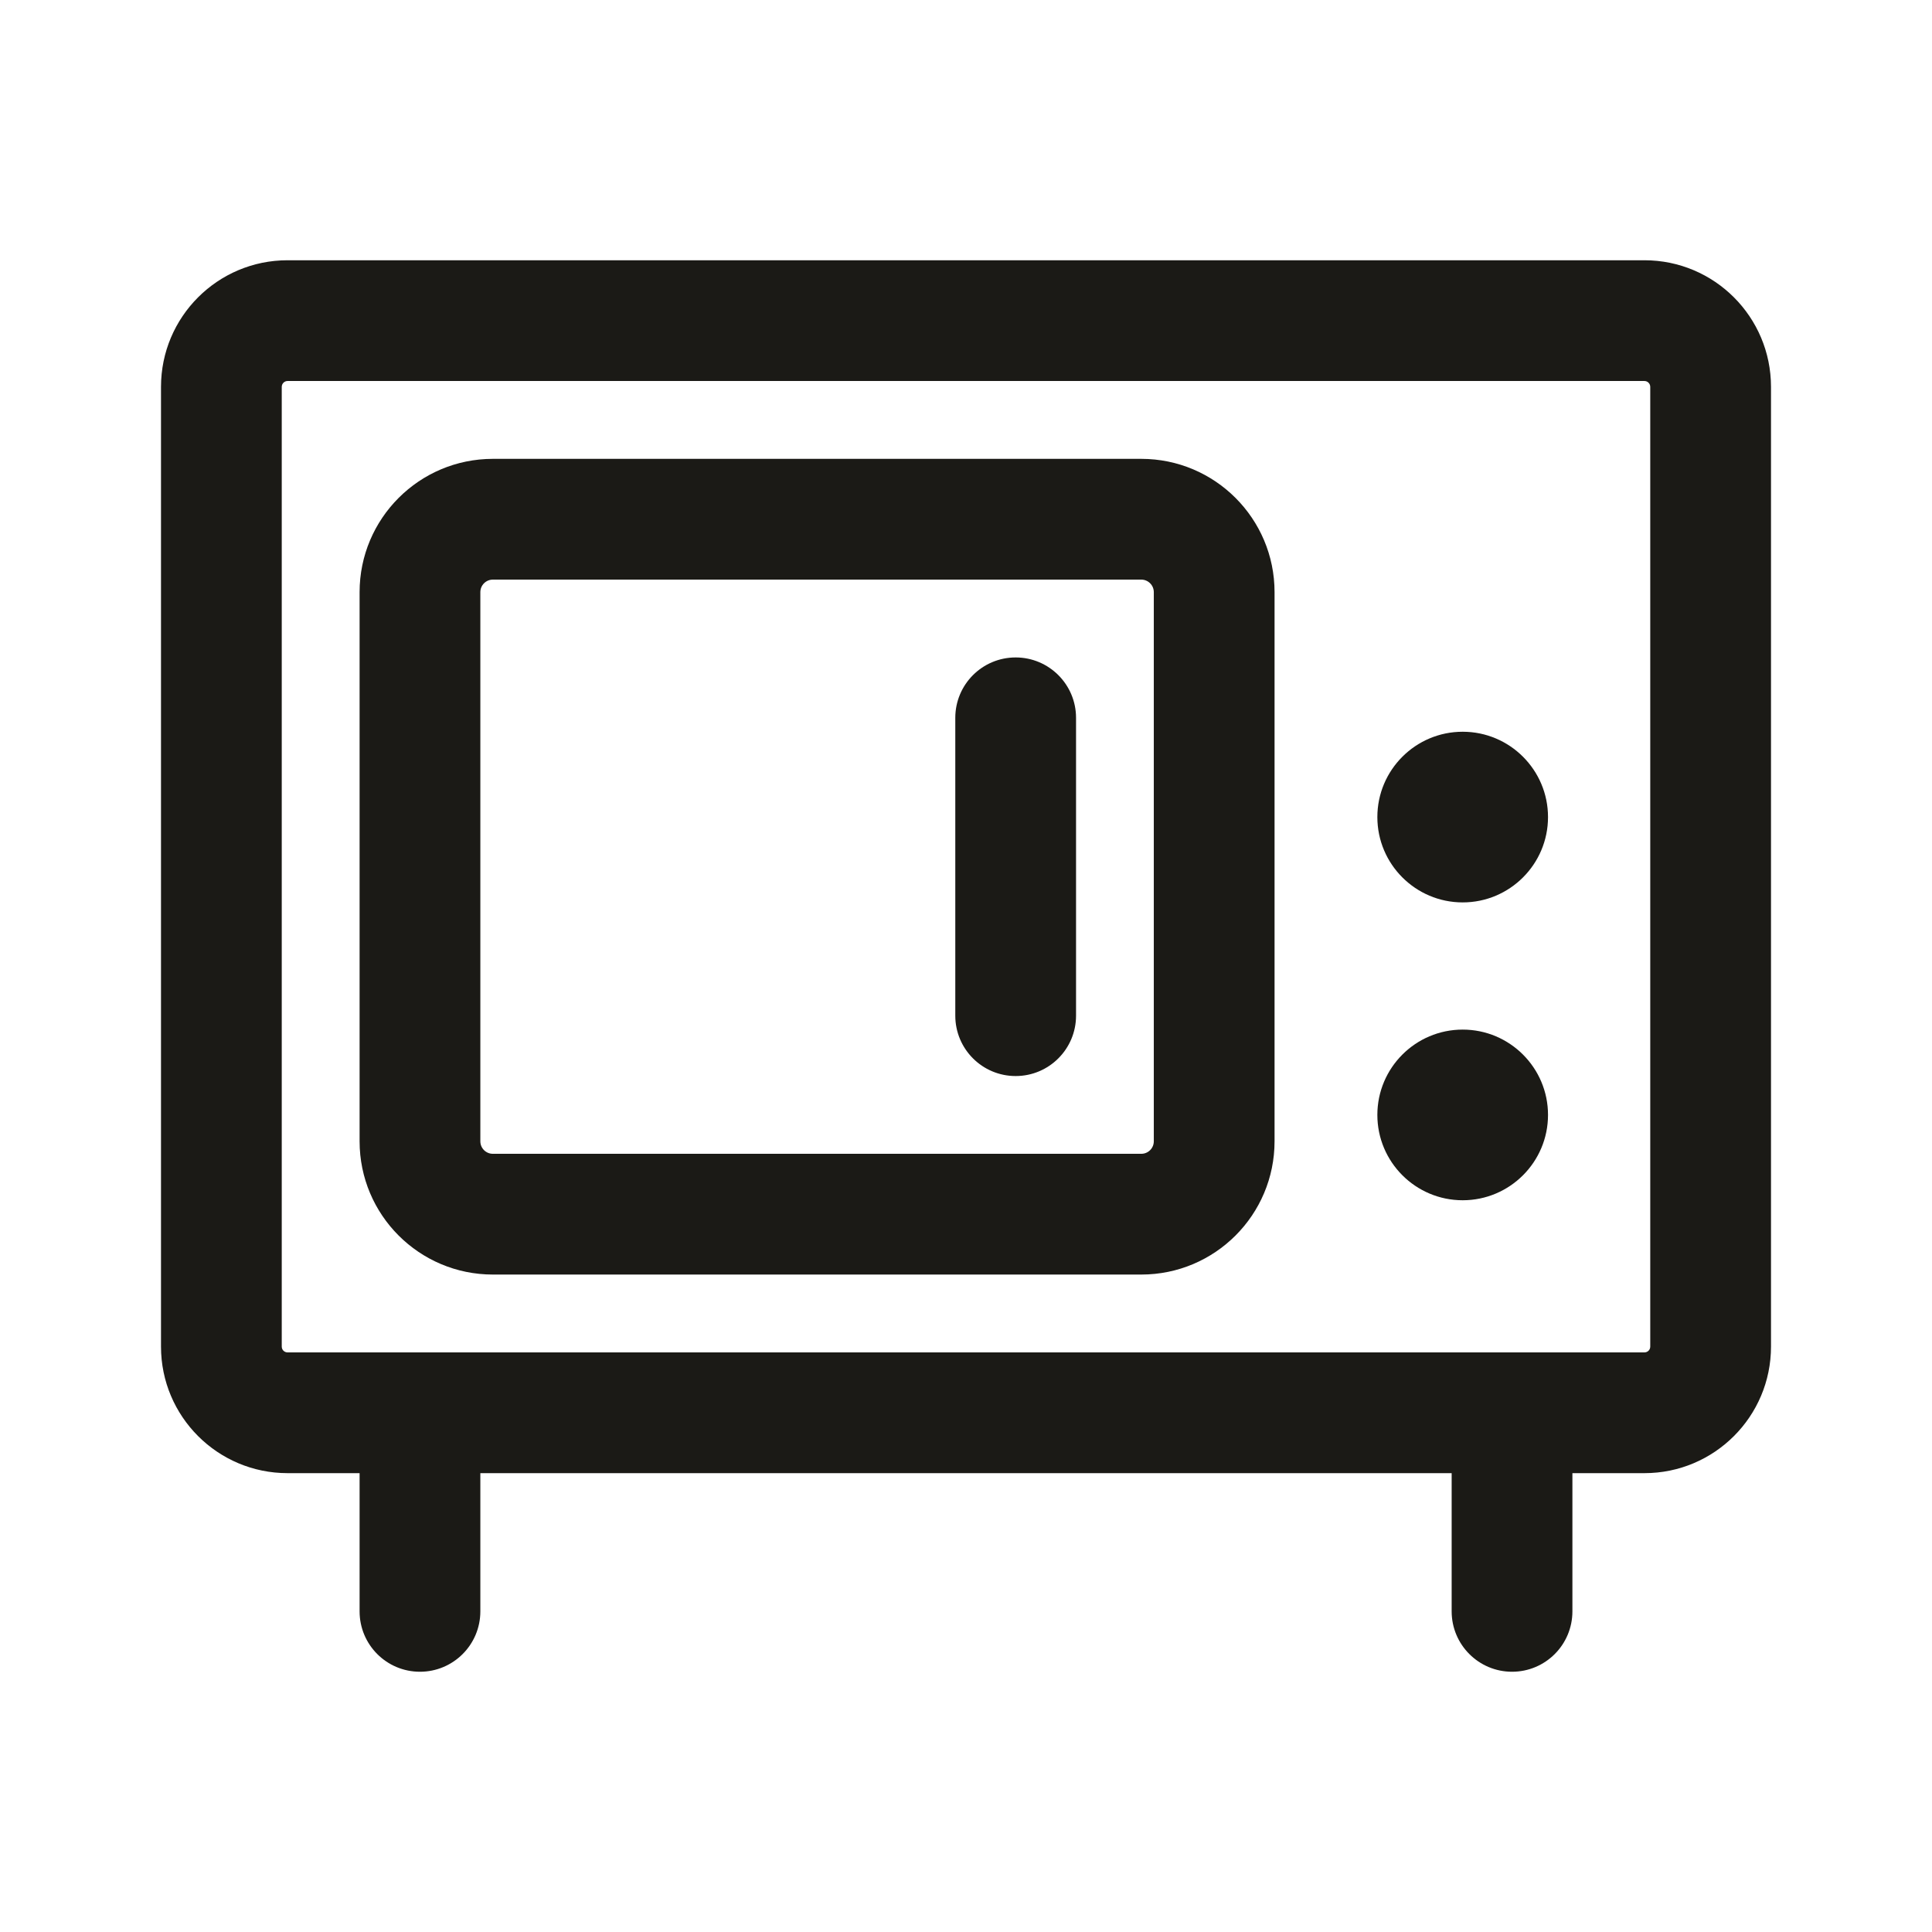 <svg width="24" height="24" viewBox="0 0 24 24" fill="none" xmlns="http://www.w3.org/2000/svg">
<path d="M13.367 8.917C13.367 8.503 13.031 8.167 12.617 8.167C12.202 8.167 11.867 8.503 11.867 8.917V12.617C11.867 13.031 12.202 13.367 12.617 13.367C13.031 13.367 13.367 13.031 13.367 12.617V8.917Z" fill="#1B1A16"/>
<path fill-rule="evenodd" clip-rule="evenodd" d="M4.467 7.356C4.467 6.442 5.208 5.7 6.123 5.7H14.177C15.092 5.7 15.833 6.442 15.833 7.356V14.177C15.833 15.092 15.092 15.833 14.177 15.833H6.123C5.208 15.833 4.467 15.092 4.467 14.177V7.356ZM6.123 7.2C6.037 7.2 5.967 7.27 5.967 7.356V14.177C5.967 14.264 6.037 14.333 6.123 14.333H14.177C14.263 14.333 14.333 14.264 14.333 14.177V7.356C14.333 7.27 14.263 7.2 14.177 7.2H6.123Z" fill="#1B1A16"/>
<path fill-rule="evenodd" clip-rule="evenodd" d="M2 4.806C2 3.937 2.704 3.233 3.572 3.233H20.428C21.296 3.233 22 3.937 22 4.806V16.728C22 17.596 21.296 18.3 20.428 18.3H19.533V20.017C19.533 20.431 19.198 20.767 18.783 20.767C18.369 20.767 18.033 20.431 18.033 20.017V18.3H5.967V20.017C5.967 20.431 5.631 20.767 5.217 20.767C4.802 20.767 4.467 20.431 4.467 20.017V18.3H3.572C2.704 18.3 2 17.596 2 16.728V4.806ZM18.792 16.8L18.783 16.8L18.775 16.8H5.225L5.217 16.8L5.208 16.8H3.572C3.532 16.8 3.5 16.768 3.5 16.728V4.806C3.5 4.766 3.532 4.733 3.572 4.733H20.428C20.468 4.733 20.5 4.766 20.5 4.806V16.728C20.5 16.768 20.468 16.8 20.428 16.8H18.792Z" fill="#1B1A16"/>
<path d="M19.23 10.15C19.23 10.735 18.755 11.21 18.17 11.21C17.585 11.21 17.11 10.735 17.11 10.15C17.11 9.565 17.585 9.09 18.17 9.09C18.755 9.09 19.23 9.565 19.23 10.15Z" fill="#1B1A16"/>
<path d="M19.23 13.85C19.23 14.435 18.755 14.91 18.17 14.91C17.585 14.91 17.11 14.435 17.11 13.85C17.11 13.265 17.585 12.79 18.17 12.79C18.755 12.79 19.23 13.265 19.23 13.85Z" fill="#1B1A16"/>
</svg>
